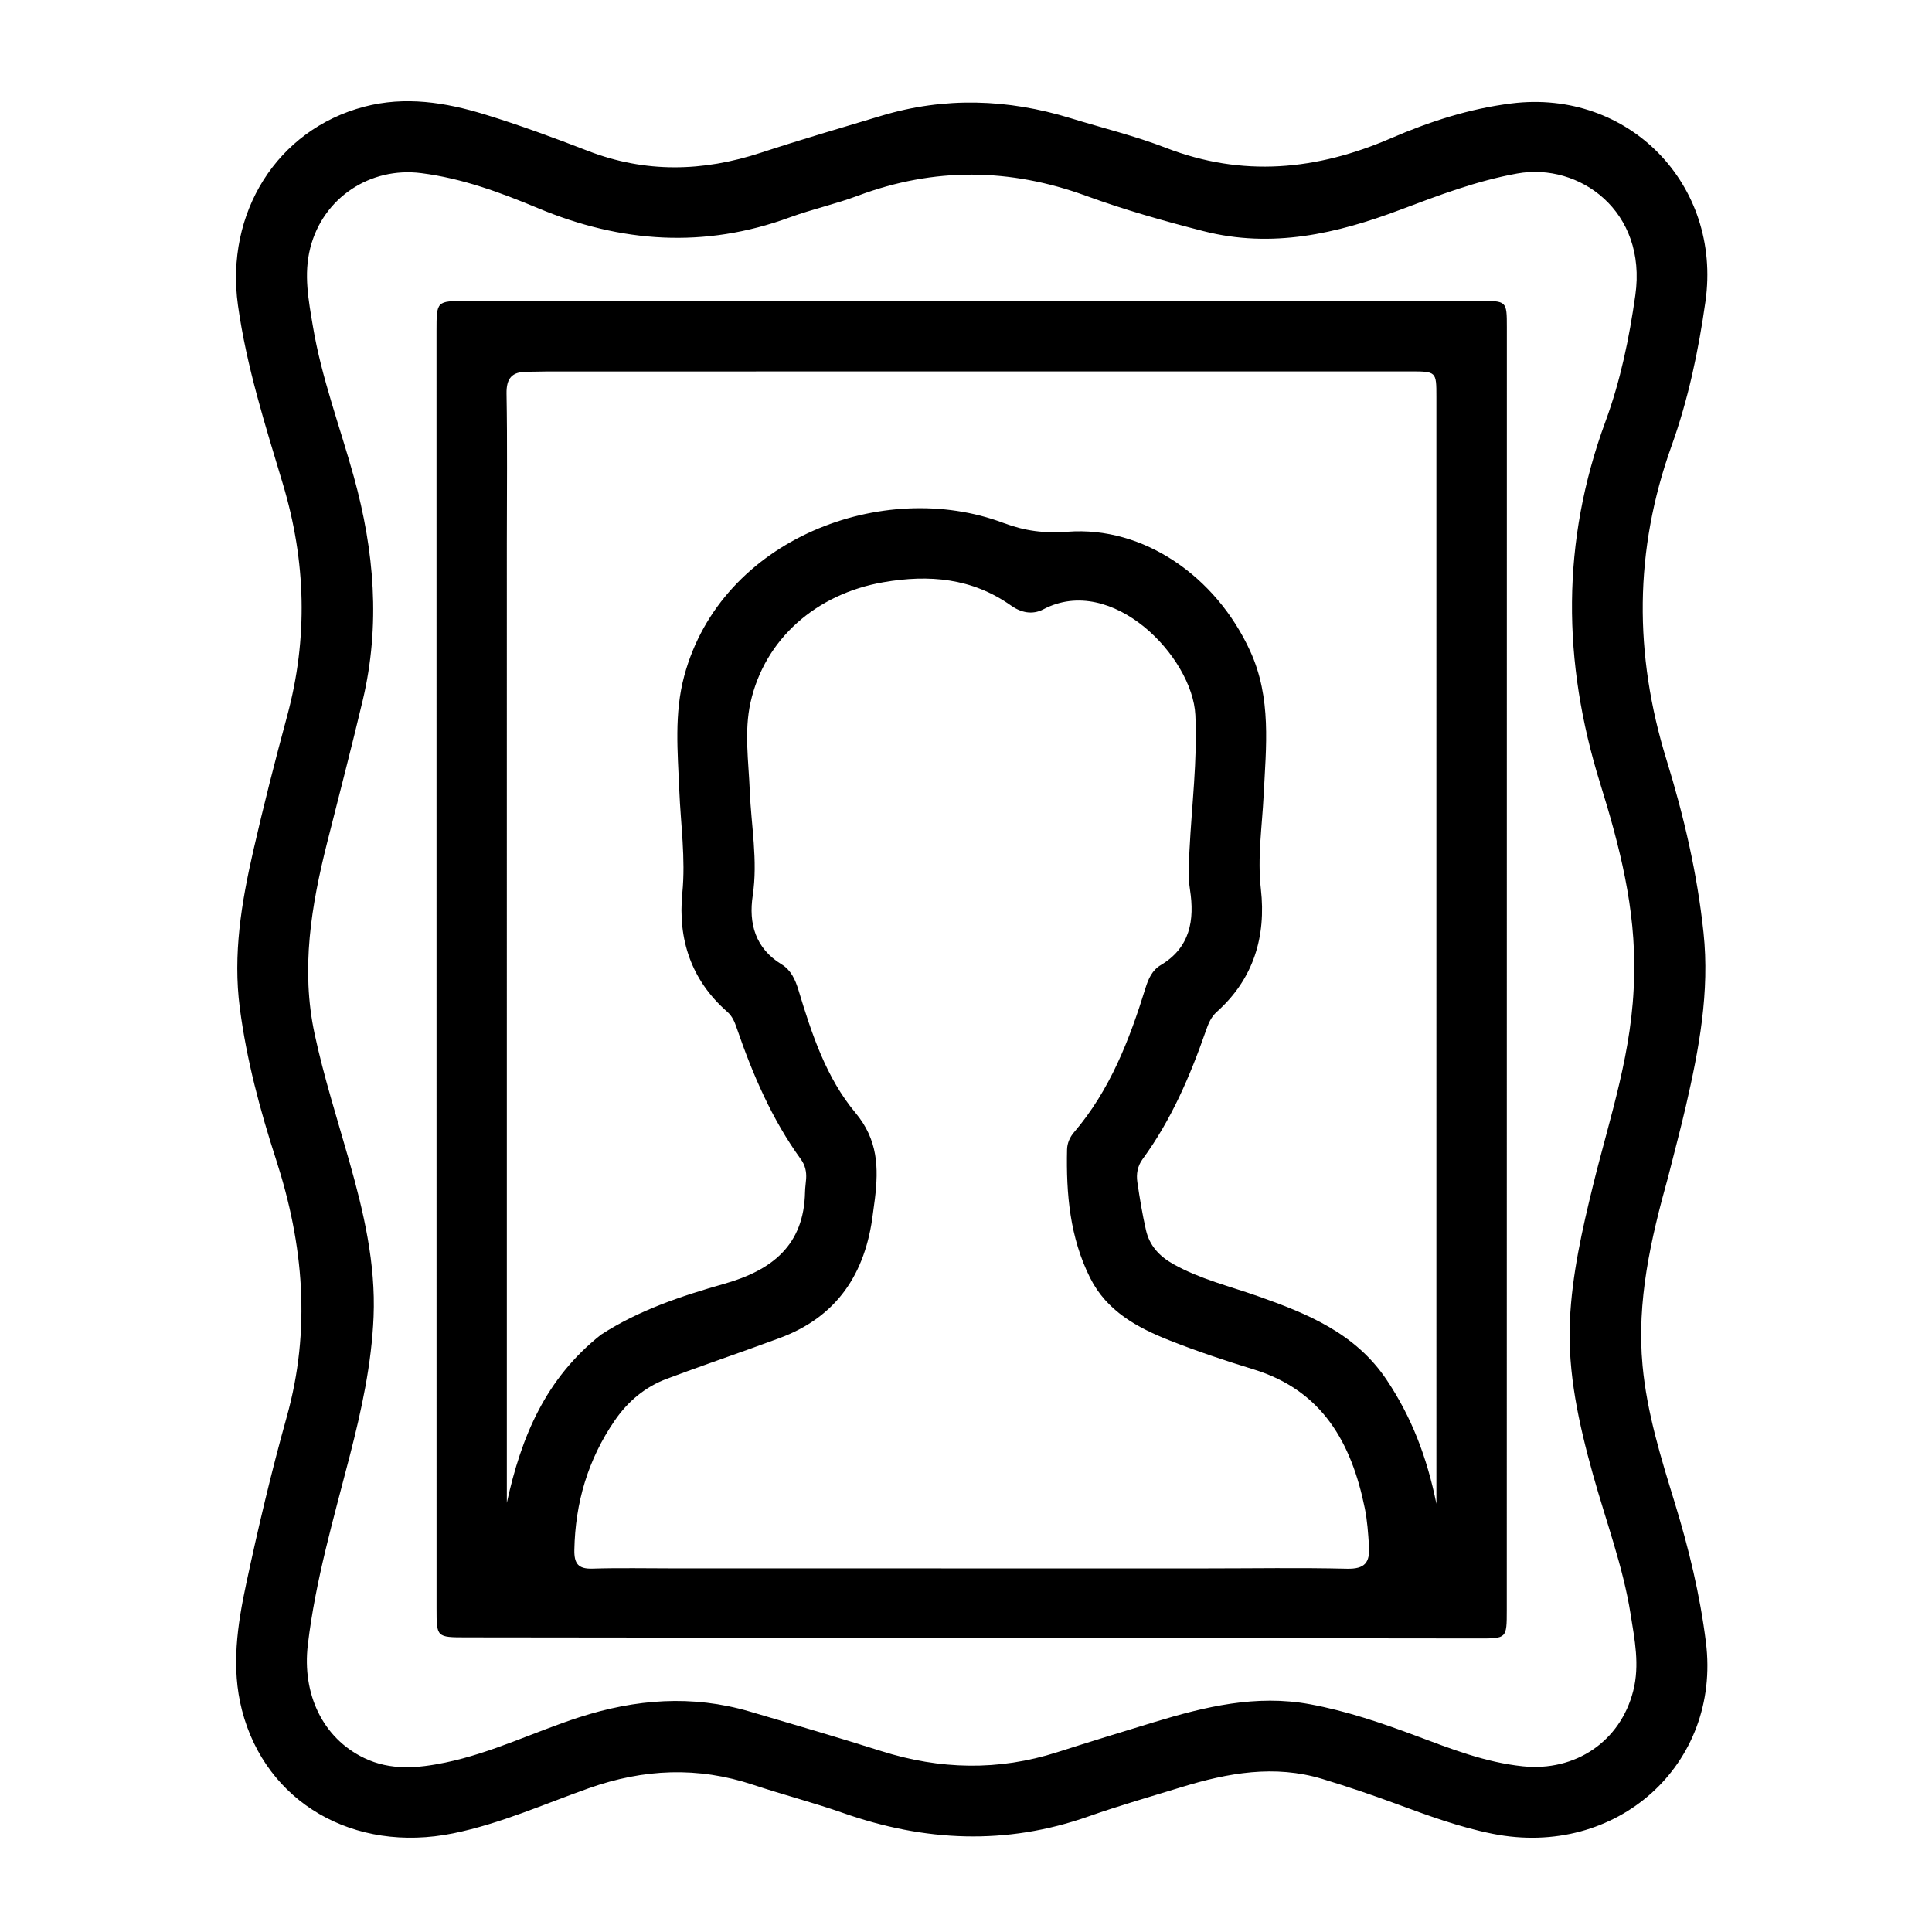<svg version="1.1" id="Layer_1" xmlns="http://www.w3.org/2000/svg" xmlns:xlink="http://www.w3.org/1999/xlink" x="0px" y="0px"
	 width="100%" viewBox="0 0 512 512" enable-background="new 0 0 512 512" xml:space="preserve">
<path fill="#000000" opacity="1" stroke="none" 
	d="
M442.08,311.866 
	C437.438,328.511 433.704,344.864 435.297,361.939 
	C436.463,374.448 440.178,386.362 443.837,398.277 
	C447.554,410.378 450.51,422.607 452.084,435.206 
	C456.13,467.592 428.426,492.523 395.551,485.972 
	C386.688,484.205 378.285,481.095 369.852,477.981 
	C363.456,475.619 356.986,473.43 350.462,471.448 
	C337.805,467.602 325.423,469.837 313.174,473.592 
	C304.901,476.128 296.572,478.517 288.415,481.389 
	C266.59,489.075 245.003,488.048 223.403,480.453 
	C215.559,477.696 207.479,475.614 199.586,472.987 
	C184.947,468.115 170.571,468.752 156.079,473.886 
	C144.176,478.103 132.609,483.316 120.113,485.855 
	C93.78,491.205 70.426,477.679 64.125,453.226 
	C61.207,441.902 62.907,430.665 65.268,419.611 
	C68.426,404.828 71.914,390.089 75.98,375.533 
	C82.445,352.39 80.46,329.828 73.16,307.296 
	C68.907,294.17 65.344,280.863 63.549,267.085 
	C61.703,252.912 63.986,239.21 67.099,225.569 
	C69.837,213.576 72.884,201.646 76.092,189.769 
	C81.665,169.128 81.097,148.717 74.968,128.267 
	C70.294,112.674 65.333,97.179 63.064,80.91 
	C59.658,56.484 73.346,34.382 96.509,28.279 
	C107.374,25.416 118.047,27.12 128.461,30.315 
	C137.68,33.142 146.757,36.485 155.755,39.969 
	C171.04,45.888 186.244,45.525 201.642,40.472 
	C212.232,36.998 222.938,33.871 233.614,30.665 
	C250.373,25.631 267.076,26.198 283.713,31.315 
	C292.142,33.907 300.763,36 308.967,39.173 
	C329.311,47.042 348.968,45.125 368.594,36.644 
	C378.822,32.225 389.365,28.791 400.595,27.398 
	C431.572,23.555 456.33,48.921 451.965,79.876 
	C450.12,92.962 447.413,105.812 442.979,118.168 
	C433.046,145.849 433.007,173.388 441.653,201.392 
	C446.256,216.297 449.794,231.524 451.45,247.16 
	C453.114,262.863 450.265,277.975 446.786,293.076 
	C445.367,299.233 443.723,305.338 442.08,311.866 
M433.047,258.486 
	C433.533,240.907 429.187,224.08 424.053,207.587 
	C414.016,175.342 413.731,143.574 425.472,111.687 
	C429.428,100.943 431.756,89.681 433.376,78.253 
	C436.543,55.92 418.508,43.005 402.052,45.982 
	C391.264,47.934 381.237,51.763 371.137,55.571 
	C354.195,61.957 337.069,65.894 318.923,61.25 
	C308.434,58.566 298.011,55.613 287.862,51.906 
	C267.617,44.509 247.555,44.302 227.339,51.869 
	C221.426,54.083 215.197,55.446 209.266,57.618 
	C186.686,65.891 164.593,64.358 142.621,55.182 
	C132.657,51.021 122.547,47.268 111.643,45.88 
	C98.085,44.154 85.607,52.407 82.227,65.698 
	C80.431,72.758 81.777,79.603 82.92,86.454 
	C85.201,100.113 90.1,113.09 93.78,126.384 
	C99.193,145.941 100.849,165.622 96.142,185.529 
	C93.158,198.145 89.875,210.691 86.707,223.264 
	C82.493,239.986 79.676,256.763 83.386,274.037 
	C85.836,285.444 89.382,296.533 92.562,307.73 
	C96.391,321.214 99.58,334.859 98.999,348.962 
	C98.485,361.449 95.822,373.654 92.707,385.761 
	C88.442,402.336 83.605,418.769 81.579,435.878 
	C80.034,448.919 85.492,460.6 96.524,465.903 
	C103.532,469.272 110.77,468.596 118.018,467.101 
	C130.318,464.563 141.594,458.953 153.464,455.11 
	C168.421,450.269 183.432,449.101 198.648,453.564 
	C210.303,456.983 221.964,460.394 233.543,464.057 
	C249.091,468.976 264.586,469.341 280.176,464.358 
	C288.736,461.622 297.326,458.977 305.925,456.366 
	C319.375,452.282 332.897,449.013 347.159,451.642 
	C356.874,453.433 366.139,456.604 375.345,460.042 
	C384.534,463.473 393.613,467.054 403.566,468.085 
	C417.47,469.526 429.408,461.533 432.824,448.094 
	C434.577,441.197 433.193,434.505 432.134,427.813 
	C430.125,415.114 425.575,403.066 422.142,390.732 
	C418.427,377.382 415.408,363.88 416.043,349.944 
	C416.596,337.795 419.275,325.941 422.171,314.132 
	C426.599,296.082 432.793,278.364 433.047,258.486 
z"/>
<path fill="#000000" opacity="1" stroke="none" 
	d="
M269,79.748 
	C310.33,79.741 351.161,79.732 391.991,79.731 
	C399.314,79.731 399.332,79.746 399.332,86.752 
	C399.329,200.078 399.324,313.403 399.313,426.728 
	C399.312,434.192 399.287,434.217 391.955,434.209 
	C302.462,434.118 212.968,434.021 123.475,433.918 
	C115.696,433.909 115.689,433.887 115.689,426.256 
	C115.684,313.431 115.68,200.606 115.678,87.78 
	C115.678,79.779 115.687,79.763 123.511,79.761 
	C171.841,79.753 220.17,79.752 269,79.748 
M159.285,353.697 
	C169.342,347.187 180.609,343.442 191.959,340.212 
	C204.593,336.616 213.075,330.034 213.342,315.876 
	C213.364,314.717 213.559,313.561 213.634,312.401 
	C213.756,310.524 213.395,308.814 212.243,307.225 
	C204.534,296.592 199.441,284.67 195.203,272.338 
	C194.658,270.752 194.06,269.294 192.717,268.119 
	C183.183,259.773 179.62,248.943 180.821,236.698 
	C181.724,227.493 180.386,218.478 180.015,209.376 
	C179.603,199.257 178.631,189.131 181.338,179.094 
	C191.188,142.571 234.284,126.677 265.857,138.561 
	C271.658,140.744 276.824,141.368 282.956,140.908 
	C302.995,139.405 322.228,152.687 331.309,172.536 
	C337.014,185.007 335.524,197.853 334.878,210.794 
	C334.466,219.053 333.201,227.247 334.146,235.615 
	C335.567,248.206 332.223,259.411 322.491,268.12 
	C320.886,269.556 320.201,271.352 319.548,273.227 
	C315.368,285.225 310.373,296.825 302.823,307.149 
	C301.418,309.07 301.098,311.151 301.413,313.301 
	C302.038,317.567 302.739,321.834 303.704,326.033 
	C304.648,330.138 307.253,332.94 311.002,335.036 
	C318.066,338.984 325.86,340.854 333.381,343.507 
	C346.531,348.145 359.203,353.315 367.473,365.668 
	C374.045,375.484 378.175,386.16 380.662,398.53 
	C380.662,300.109 380.663,202.626 380.66,105.143 
	C380.66,98.43 380.645,98.424 373.592,98.424 
	C297.439,98.426 221.285,98.429 145.131,98.437 
	C143.299,98.437 141.467,98.528 139.635,98.525 
	C135.72,98.52 134.163,100.193 134.237,104.34 
	C134.472,117.5 134.317,130.668 134.317,143.832 
	C134.316,228.425 134.316,313.018 134.316,398.261 
	C138.144,380.675 144.632,365.276 159.285,353.697 
M179.5,415.639 
	C226.151,415.641 272.802,415.645 319.453,415.644 
	C331.949,415.644 344.45,415.427 356.939,415.725 
	C361.726,415.839 363.091,414.088 362.79,409.624 
	C362.566,406.297 362.357,402.997 361.692,399.726 
	C358.167,382.386 350.451,368.482 332.174,362.888 
	C324.699,360.601 317.262,358.115 309.996,355.243 
	C301.386,351.839 293.312,347.479 288.893,338.651 
	C283.518,327.916 282.522,316.373 282.783,304.624 
	C282.821,302.926 283.533,301.345 284.631,300.06 
	C294.158,288.911 299.308,275.594 303.567,261.846 
	C304.332,259.376 305.347,257.108 307.613,255.76 
	C315.437,251.107 316.605,243.797 315.359,235.778 
	C314.81,232.248 315.05,228.866 315.223,225.373 
	C315.815,213.412 317.359,201.483 316.781,189.479 
	C316.04,174.081 294.711,151.888 276.504,161.474 
	C273.57,163.018 270.541,162.322 267.975,160.505 
	C257.622,153.174 246.22,152.195 234.108,154.296 
	C216.298,157.385 202.639,169.341 198.893,186.166 
	C197.183,193.845 198.385,201.742 198.695,209.554 
	C199.062,218.819 200.882,228.002 199.476,237.382 
	C198.377,244.713 200.154,251.306 207.101,255.542 
	C209.647,257.095 210.765,259.613 211.622,262.447 
	C215.107,273.966 218.942,285.619 226.679,294.868 
	C232.707,302.074 232.844,309.492 231.857,317.706 
	C231.699,319.027 231.489,320.341 231.327,321.661 
	C229.379,337.52 221.795,349.109 206.303,354.712 
	C203.8,355.618 201.304,356.543 198.799,357.443 
	C191.439,360.088 184.047,362.647 176.724,365.391 
	C170.942,367.557 166.405,371.373 162.906,376.466 
	C155.811,386.791 152.449,398.23 152.209,410.724 
	C152.14,414.358 153.216,415.821 157.009,415.701 
	C164.166,415.477 171.336,415.638 179.5,415.639 
z"/>
</svg>